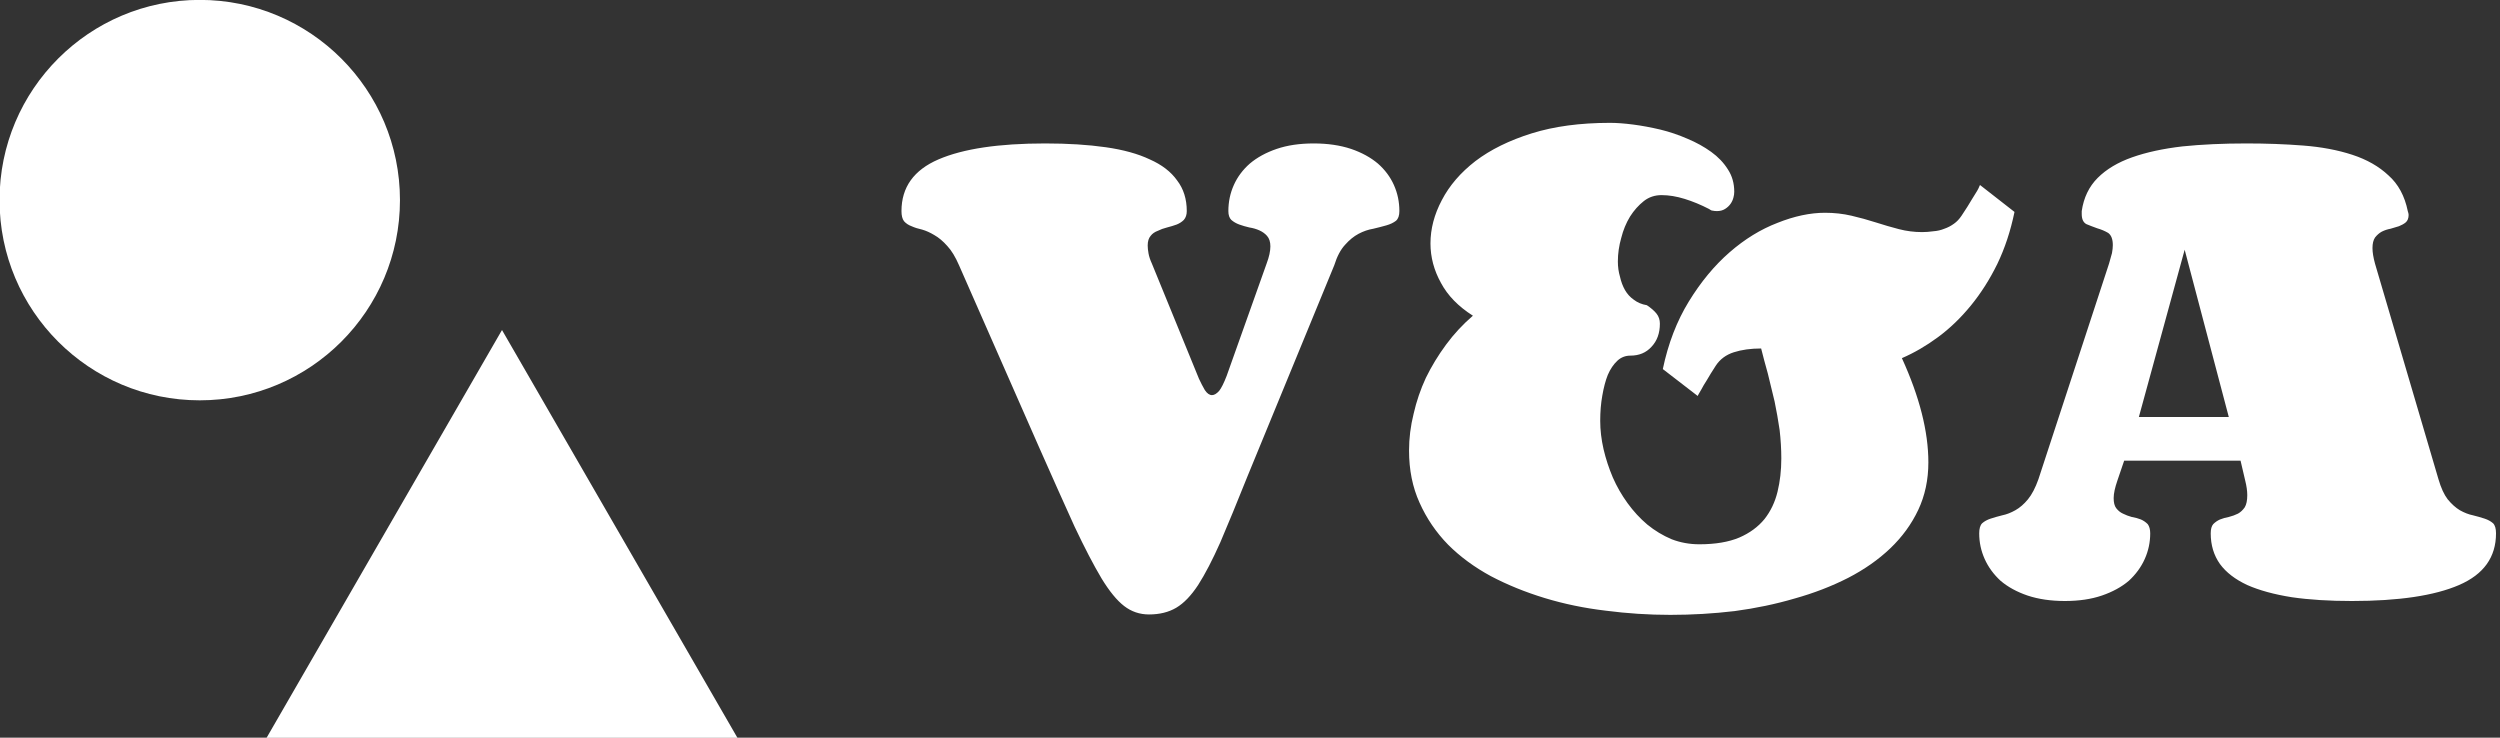 <?xml version="1.0" encoding="UTF-8" standalone="no" ?>
<!DOCTYPE svg PUBLIC "-//W3C//DTD SVG 1.1//EN" "http://www.w3.org/Graphics/SVG/1.1/DTD/svg11.dtd">
<svg xmlns="http://www.w3.org/2000/svg" xmlns:xlink="http://www.w3.org/1999/xlink" version="1.1" width="125" height="36.885" viewBox="103.295 206.71 125 36.885" xml:space="preserve">
<rect x="103.295" y="206.71" width="125" height="36.885" fill="#333333" stroke="none"/>
<desc>Created with Fabric.js 5.3.0</desc>
<defs>
</defs>
<g transform="matrix(0.41 0 0 0.41 165.795 225.153)" id="360ox3PkG2GAW4XQfYdD-"  >
<g style=""   >
		<g transform="matrix(5.124 0 0 5.124 54.725 0)" id="FxsRdSc_ZkovgsqzxAy7L"  >
<path style="stroke: none; stroke-width: 1; stroke-dasharray: none; stroke-linecap: butt; stroke-dashoffset: 0; stroke-linejoin: miter; stroke-miterlimit: 4; fill: rgb(255,255,255); fill-rule: nonzero; opacity: 1;"  transform=" translate(-18.915, -13.795)" d="M 7.68 13.96 L 8.63 11.29 L 8.63 11.29 Q 8.72 11.05 8.72 10.88 L 8.72 10.88 L 8.72 10.88 Q 8.72 10.72 8.64 10.63 L 8.64 10.63 L 8.64 10.63 Q 8.57 10.55 8.46 10.5 L 8.46 10.5 L 8.46 10.5 Q 8.35 10.45 8.22 10.43 L 8.22 10.43 L 8.22 10.43 Q 8.09 10.4 7.98 10.36 L 7.98 10.36 L 7.98 10.36 Q 7.87 10.32 7.79 10.25 L 7.79 10.25 L 7.79 10.25 Q 7.72 10.18 7.72 10.04 L 7.72 10.04 L 7.72 10.04 Q 7.72 9.71 7.85 9.42 L 7.85 9.42 L 7.85 9.42 Q 7.98 9.13 8.23 8.91 L 8.23 8.91 L 8.23 8.91 Q 8.49 8.69 8.87 8.56 L 8.87 8.56 L 8.87 8.56 Q 9.25 8.43 9.75 8.43 L 9.75 8.43 L 9.75 8.43 Q 10.25 8.43 10.64 8.56 L 10.64 8.56 L 10.64 8.56 Q 11.02 8.69 11.28 8.91 L 11.28 8.91 L 11.28 8.91 Q 11.53 9.13 11.66 9.42 L 11.66 9.42 L 11.66 9.42 Q 11.79 9.71 11.79 10.04 L 11.79 10.04 L 11.79 10.04 Q 11.79 10.2 11.71 10.27 L 11.71 10.27 L 11.71 10.27 Q 11.62 10.34 11.48 10.38 L 11.48 10.38 L 11.48 10.38 Q 11.34 10.42 11.17 10.46 L 11.17 10.46 L 11.17 10.46 Q 10.99 10.49 10.82 10.58 L 10.82 10.58 L 10.82 10.58 Q 10.65 10.67 10.5 10.84 L 10.5 10.84 L 10.5 10.84 Q 10.34 11.01 10.24 11.33 L 10.24 11.33 L 8.18 16.34 L 8.18 16.34 Q 7.8 17.29 7.53 17.92 L 7.53 17.92 L 7.53 17.92 Q 7.25 18.55 7 18.94 L 7 18.94 L 7 18.94 Q 6.75 19.32 6.48 19.48 L 6.48 19.48 L 6.48 19.48 Q 6.21 19.64 5.83 19.64 L 5.83 19.64 L 5.83 19.64 Q 5.5 19.64 5.24 19.44 L 5.24 19.44 L 5.24 19.44 Q 4.98 19.24 4.7 18.78 L 4.7 18.78 L 4.7 18.78 Q 4.42 18.31 4.06 17.55 L 4.06 17.55 L 4.06 17.55 Q 3.71 16.78 3.21 15.65 L 3.21 15.65 L 1.31 11.33 L 1.31 11.33 Q 1.18 11.03 1.03 10.87 L 1.03 10.87 L 1.03 10.87 Q 0.88 10.7 0.72 10.61 L 0.72 10.61 L 0.72 10.61 Q 0.57 10.52 0.43 10.48 L 0.43 10.48 L 0.43 10.48 Q 0.29 10.45 0.18 10.4 L 0.18 10.4 L 0.18 10.4 Q 0.07 10.36 0 10.28 L 0 10.28 L 0 10.28 Q -0.06 10.2 -0.06 10.04 L -0.06 10.04 L -0.06 10.04 Q -0.06 9.19 0.82 8.81 L 0.82 8.81 L 0.82 8.81 Q 1.7 8.43 3.36 8.43 L 3.36 8.43 L 3.36 8.43 Q 4.17 8.43 4.8 8.52 L 4.8 8.52 L 4.8 8.52 Q 5.43 8.61 5.85 8.81 L 5.85 8.81 L 5.85 8.81 Q 6.28 9 6.5 9.31 L 6.5 9.31 L 6.5 9.31 Q 6.73 9.61 6.73 10.04 L 6.73 10.04 L 6.73 10.04 Q 6.73 10.17 6.66 10.25 L 6.66 10.25 L 6.66 10.25 Q 6.59 10.32 6.49 10.36 L 6.49 10.36 L 6.49 10.36 Q 6.38 10.4 6.26 10.43 L 6.26 10.43 L 6.26 10.43 Q 6.14 10.46 6.04 10.51 L 6.04 10.51 L 6.04 10.51 Q 5.93 10.55 5.87 10.63 L 5.87 10.63 L 5.87 10.63 Q 5.8 10.71 5.8 10.86 L 5.8 10.86 L 5.8 10.86 Q 5.8 10.94 5.82 11.05 L 5.82 11.05 L 5.82 11.05 Q 5.84 11.16 5.9 11.29 L 5.9 11.29 L 7.02 14.03 L 7.02 14.03 Q 7.09 14.18 7.16 14.3 L 7.16 14.3 L 7.16 14.3 Q 7.24 14.42 7.33 14.42 L 7.33 14.42 L 7.33 14.42 Q 7.41 14.42 7.5 14.32 L 7.5 14.32 L 7.5 14.32 Q 7.58 14.22 7.68 13.96 L 7.68 13.96 Z M 25.61 9.42 L 26.43 10.06 L 26.43 10.06 Q 26.29 10.74 26.02 11.3 L 26.02 11.3 L 26.02 11.3 Q 25.75 11.85 25.39 12.29 L 25.39 12.29 L 25.39 12.29 Q 25.03 12.73 24.61 13.04 L 24.61 13.04 L 24.61 13.04 Q 24.19 13.35 23.75 13.54 L 23.75 13.54 L 23.75 13.54 Q 24.38 14.92 24.38 16.02 L 24.38 16.02 L 24.38 16.02 Q 24.38 16.64 24.14 17.15 L 24.14 17.15 L 24.14 17.15 Q 23.9 17.66 23.47 18.07 L 23.47 18.07 L 23.47 18.07 Q 23.05 18.47 22.47 18.77 L 22.47 18.77 L 22.47 18.77 Q 21.88 19.07 21.2 19.26 L 21.2 19.26 L 21.2 19.26 Q 20.52 19.46 19.77 19.56 L 19.77 19.56 L 19.77 19.56 Q 19.01 19.65 18.24 19.65 L 18.24 19.65 L 18.24 19.65 Q 17.47 19.65 16.7 19.55 L 16.7 19.55 L 16.7 19.55 Q 15.94 19.46 15.25 19.25 L 15.25 19.25 L 15.25 19.25 Q 14.56 19.04 13.97 18.73 L 13.97 18.73 L 13.97 18.73 Q 13.38 18.41 12.95 17.98 L 12.95 17.98 L 12.95 17.98 Q 12.52 17.54 12.27 16.98 L 12.27 16.98 L 12.27 16.98 Q 12.02 16.43 12.02 15.74 L 12.02 15.74 L 12.02 15.74 Q 12.02 15.3 12.13 14.86 L 12.13 14.86 L 12.13 14.86 Q 12.23 14.42 12.42 14.01 L 12.42 14.01 L 12.42 14.01 Q 12.62 13.6 12.9 13.22 L 12.9 13.22 L 12.9 13.22 Q 13.18 12.84 13.54 12.53 L 13.54 12.53 L 13.54 12.53 Q 13.02 12.2 12.78 11.75 L 12.78 11.75 L 12.78 11.75 Q 12.53 11.3 12.53 10.81 L 12.53 10.81 L 12.53 10.81 Q 12.53 10.29 12.8 9.78 L 12.8 9.78 L 12.8 9.78 Q 13.07 9.26 13.6 8.85 L 13.6 8.85 L 13.6 8.85 Q 14.14 8.44 14.94 8.19 L 14.94 8.19 L 14.94 8.19 Q 15.74 7.94 16.8 7.94 L 16.8 7.94 L 16.8 7.94 Q 17.04 7.94 17.35 7.98 L 17.35 7.98 L 17.35 7.98 Q 17.66 8.02 18 8.1 L 18 8.1 L 18 8.1 Q 18.33 8.18 18.65 8.32 L 18.65 8.32 L 18.65 8.32 Q 18.96 8.45 19.21 8.63 L 19.21 8.63 L 19.21 8.63 Q 19.46 8.81 19.61 9.05 L 19.61 9.05 L 19.61 9.05 Q 19.76 9.28 19.76 9.58 L 19.76 9.58 L 19.76 9.58 Q 19.76 9.65 19.74 9.72 L 19.74 9.72 L 19.74 9.72 Q 19.72 9.8 19.67 9.87 L 19.67 9.87 L 19.67 9.87 Q 19.62 9.94 19.54 9.99 L 19.54 9.99 L 19.54 9.99 Q 19.46 10.04 19.35 10.04 L 19.35 10.04 L 19.35 10.04 Q 19.29 10.04 19.25 10.03 L 19.25 10.03 L 19.25 10.03 Q 19.21 10.03 19.16 9.99 L 19.16 9.99 L 19.16 9.99 Q 18.87 9.84 18.58 9.75 L 18.58 9.75 L 18.58 9.75 Q 18.29 9.66 18.03 9.66 L 18.03 9.66 L 18.03 9.66 Q 17.79 9.66 17.61 9.8 L 17.61 9.8 L 17.61 9.8 Q 17.42 9.95 17.28 10.17 L 17.28 10.17 L 17.28 10.17 Q 17.14 10.4 17.07 10.68 L 17.07 10.68 L 17.07 10.68 Q 16.99 10.96 16.99 11.24 L 16.99 11.24 L 16.99 11.24 Q 16.99 11.43 17.04 11.6 L 17.04 11.6 L 17.04 11.6 Q 17.08 11.78 17.16 11.92 L 17.16 11.92 L 17.16 11.92 Q 17.24 12.06 17.37 12.15 L 17.37 12.15 L 17.37 12.15 Q 17.5 12.25 17.68 12.28 L 17.68 12.28 L 17.68 12.28 Q 17.83 12.38 17.91 12.48 L 17.91 12.48 L 17.91 12.48 Q 17.99 12.58 17.99 12.72 L 17.99 12.72 L 17.99 12.72 Q 17.99 13.06 17.79 13.27 L 17.79 13.27 L 17.79 13.27 Q 17.6 13.48 17.29 13.48 L 17.29 13.48 L 17.29 13.48 Q 17.11 13.48 16.98 13.6 L 16.98 13.6 L 16.98 13.6 Q 16.84 13.73 16.75 13.94 L 16.75 13.94 L 16.75 13.94 Q 16.67 14.14 16.62 14.43 L 16.62 14.43 L 16.62 14.43 Q 16.57 14.71 16.57 15.03 L 16.57 15.03 L 16.57 15.03 Q 16.57 15.36 16.65 15.71 L 16.65 15.71 L 16.65 15.71 Q 16.73 16.05 16.87 16.38 L 16.87 16.38 L 16.87 16.38 Q 17.01 16.7 17.22 16.99 L 17.22 16.99 L 17.22 16.99 Q 17.43 17.28 17.69 17.5 L 17.69 17.5 L 17.69 17.5 Q 17.96 17.72 18.27 17.85 L 18.27 17.85 L 18.27 17.85 Q 18.58 17.97 18.93 17.97 L 18.93 17.97 L 18.93 17.97 Q 19.5 17.97 19.88 17.81 L 19.88 17.81 L 19.88 17.81 Q 20.25 17.65 20.48 17.37 L 20.48 17.37 L 20.48 17.37 Q 20.7 17.09 20.79 16.72 L 20.79 16.72 L 20.79 16.72 Q 20.88 16.35 20.88 15.93 L 20.88 15.93 L 20.88 15.93 Q 20.88 15.6 20.84 15.25 L 20.84 15.25 L 20.84 15.25 Q 20.79 14.91 20.72 14.57 L 20.72 14.57 L 20.72 14.57 Q 20.64 14.23 20.56 13.91 L 20.56 13.91 L 20.56 13.91 Q 20.47 13.59 20.4 13.31 L 20.4 13.31 L 20.4 13.31 Q 20.03 13.31 19.75 13.4 L 19.75 13.4 L 19.75 13.4 Q 19.47 13.49 19.32 13.72 L 19.32 13.72 L 19.32 13.72 Q 19.19 13.92 19.11 14.06 L 19.11 14.06 L 19.11 14.06 Q 19.02 14.2 18.98 14.28 L 18.98 14.28 L 18.98 14.28 Q 18.93 14.36 18.91 14.4 L 18.91 14.4 L 18.91 14.4 Q 18.89 14.44 18.89 14.44 L 18.89 14.44 L 18.06 13.8 L 18.06 13.8 Q 18.25 12.89 18.68 12.19 L 18.68 12.19 L 18.68 12.19 Q 19.11 11.49 19.65 11.02 L 19.65 11.02 L 19.65 11.02 Q 20.19 10.55 20.79 10.32 L 20.79 10.32 L 20.79 10.32 Q 21.39 10.08 21.92 10.08 L 21.92 10.08 L 21.92 10.08 Q 22.25 10.08 22.55 10.15 L 22.55 10.15 L 22.55 10.15 Q 22.85 10.22 23.13 10.31 L 23.13 10.31 L 23.13 10.31 Q 23.41 10.4 23.68 10.47 L 23.68 10.47 L 23.68 10.47 Q 23.95 10.54 24.23 10.54 L 24.23 10.54 L 24.23 10.54 Q 24.36 10.54 24.5 10.52 L 24.5 10.52 L 24.5 10.52 Q 24.64 10.51 24.76 10.46 L 24.76 10.46 L 24.76 10.46 Q 24.88 10.42 24.99 10.34 L 24.99 10.34 L 24.99 10.34 Q 25.09 10.27 25.17 10.15 L 25.17 10.15 L 25.17 10.15 Q 25.33 9.91 25.41 9.77 L 25.41 9.77 L 25.41 9.77 Q 25.5 9.63 25.54 9.56 L 25.54 9.56 L 25.54 9.56 Q 25.58 9.49 25.59 9.46 L 25.59 9.46 L 25.59 9.46 Q 25.6 9.43 25.61 9.42 L 25.61 9.42 Z M 30.48 10.96 L 29.39 14.94 L 31.53 14.94 L 30.48 10.96 Z M 27.63 19.32 L 27.63 19.32 L 27.63 19.32 Q 27.13 19.32 26.74 19.19 L 26.74 19.19 L 26.74 19.19 Q 26.36 19.06 26.1 18.84 L 26.1 18.84 L 26.1 18.84 Q 25.85 18.61 25.72 18.32 L 25.72 18.32 L 25.72 18.32 Q 25.59 18.03 25.59 17.71 L 25.59 17.71 L 25.59 17.71 Q 25.59 17.54 25.66 17.47 L 25.66 17.47 L 25.66 17.47 Q 25.74 17.4 25.86 17.36 L 25.86 17.36 L 25.86 17.36 Q 25.98 17.32 26.14 17.28 L 26.14 17.28 L 26.14 17.28 Q 26.29 17.25 26.45 17.16 L 26.45 17.16 L 26.45 17.16 Q 26.61 17.07 26.75 16.9 L 26.75 16.9 L 26.75 16.9 Q 26.89 16.73 27 16.42 L 27 16.42 L 28.68 11.29 L 28.68 11.29 Q 28.72 11.15 28.75 11.04 L 28.75 11.04 L 28.75 11.04 Q 28.77 10.93 28.77 10.85 L 28.77 10.85 L 28.77 10.85 Q 28.77 10.64 28.66 10.56 L 28.66 10.56 L 28.66 10.56 Q 28.54 10.49 28.4 10.45 L 28.4 10.45 L 28.4 10.45 Q 28.26 10.4 28.14 10.35 L 28.14 10.35 L 28.14 10.35 Q 28.03 10.29 28.03 10.11 L 28.03 10.11 L 28.03 10.11 Q 28.03 10.06 28.03 10.04 L 28.03 10.04 L 28.03 10.04 Q 28.1 9.56 28.41 9.25 L 28.41 9.25 L 28.41 9.25 Q 28.72 8.94 29.23 8.76 L 29.23 8.76 L 29.23 8.76 Q 29.74 8.58 30.43 8.5 L 30.43 8.5 L 30.43 8.5 Q 31.12 8.43 31.95 8.43 L 31.95 8.43 L 31.95 8.43 Q 32.66 8.43 33.3 8.48 L 33.3 8.48 L 33.3 8.48 Q 33.95 8.53 34.47 8.7 L 34.47 8.7 L 34.47 8.7 Q 34.99 8.87 35.33 9.19 L 35.33 9.19 L 35.33 9.19 Q 35.68 9.5 35.79 10.04 L 35.79 10.04 L 35.79 10.04 Q 35.81 10.1 35.81 10.13 L 35.81 10.13 L 35.81 10.13 Q 35.81 10.25 35.74 10.31 L 35.74 10.31 L 35.74 10.31 Q 35.68 10.36 35.58 10.4 L 35.58 10.4 L 35.58 10.4 Q 35.49 10.43 35.38 10.46 L 35.38 10.46 L 35.38 10.46 Q 35.27 10.48 35.17 10.53 L 35.17 10.53 L 35.17 10.53 Q 35.08 10.58 35.01 10.67 L 35.01 10.67 L 35.01 10.67 Q 34.95 10.76 34.95 10.92 L 34.95 10.92 L 34.95 10.92 Q 34.95 11.07 35.01 11.29 L 35.01 11.29 L 36.52 16.42 L 36.52 16.42 Q 36.61 16.73 36.74 16.9 L 36.74 16.9 L 36.74 16.9 Q 36.88 17.07 37.03 17.16 L 37.03 17.16 L 37.03 17.16 Q 37.19 17.25 37.34 17.28 L 37.34 17.28 L 37.34 17.28 Q 37.5 17.32 37.62 17.36 L 37.62 17.36 L 37.62 17.36 Q 37.74 17.4 37.82 17.47 L 37.82 17.47 L 37.82 17.47 Q 37.89 17.54 37.89 17.71 L 37.89 17.71 L 37.89 17.71 Q 37.89 18.56 37.01 18.94 L 37.01 18.94 L 37.01 18.94 Q 36.13 19.32 34.46 19.32 L 34.46 19.32 L 34.46 19.32 Q 33.65 19.32 33.03 19.23 L 33.03 19.23 L 33.03 19.23 Q 32.4 19.13 31.97 18.94 L 31.97 18.94 L 31.97 18.94 Q 31.54 18.74 31.32 18.44 L 31.32 18.44 L 31.32 18.44 Q 31.1 18.13 31.1 17.71 L 31.1 17.71 L 31.1 17.71 Q 31.1 17.56 31.16 17.49 L 31.16 17.49 L 31.16 17.49 Q 31.23 17.42 31.32 17.38 L 31.32 17.38 L 31.32 17.38 Q 31.42 17.34 31.53 17.32 L 31.53 17.32 L 31.53 17.32 Q 31.65 17.29 31.75 17.24 L 31.75 17.24 L 31.75 17.24 Q 31.84 17.19 31.91 17.09 L 31.91 17.09 L 31.91 17.09 Q 31.97 16.99 31.97 16.8 L 31.97 16.8 L 31.97 16.8 Q 31.97 16.65 31.92 16.45 L 31.92 16.45 L 31.81 15.98 L 29.04 15.98 L 28.88 16.45 L 28.88 16.45 Q 28.79 16.71 28.79 16.87 L 28.79 16.87 L 28.79 16.87 Q 28.79 17.03 28.85 17.11 L 28.85 17.11 L 28.85 17.11 Q 28.92 17.2 29.01 17.24 L 29.01 17.24 L 29.01 17.24 Q 29.11 17.29 29.22 17.32 L 29.22 17.32 L 29.22 17.32 Q 29.34 17.34 29.44 17.38 L 29.44 17.38 L 29.44 17.38 Q 29.53 17.42 29.6 17.49 L 29.6 17.49 L 29.6 17.49 Q 29.66 17.57 29.66 17.71 L 29.66 17.71 L 29.66 17.71 Q 29.66 18.03 29.53 18.32 L 29.53 18.32 L 29.53 18.32 Q 29.4 18.61 29.15 18.84 L 29.15 18.84 L 29.15 18.84 Q 28.89 19.06 28.51 19.19 L 28.51 19.19 L 28.51 19.19 Q 28.13 19.32 27.63 19.32 Z" stroke-linecap="round" />
</g>
		<g transform="matrix(2.812 0 0 2.812 -91.217 20.129)" id="UETy-5BIZXc9P-VL198Gq"  >
<path style="stroke: none; stroke-width: 1; stroke-dasharray: none; stroke-linecap: butt; stroke-dashoffset: 0; stroke-linejoin: miter; stroke-miterlimit: 4; fill: rgb(255,255,255); fill-rule: nonzero; opacity: 1;"  transform=" translate(-21.79, -23.157)" d="M 11.579 32 L 32 32 L 21.789 14.314 z" stroke-linecap="round" />
</g>
		<g transform="matrix(2.812 0 0 2.812 -128.079 -20.579)" id="4eyCPR6y3RNqplx4ssw7v"  >
<path style="stroke: none; stroke-width: 1; stroke-dasharray: none; stroke-linecap: butt; stroke-dashoffset: 0; stroke-linejoin: miter; stroke-miterlimit: 4; fill: rgb(255,255,255); fill-rule: nonzero; opacity: 1;"  transform=" translate(-8.683, -8.683)" d="M 0 8.683 C 0 3.888 3.888 0 8.683 0 C 13.478 0 17.366 3.888 17.366 8.683 C 17.366 13.478 13.478 17.366 8.683 17.366 C 3.888 17.366 0 13.478 0 8.683 z" stroke-linecap="round" />
</g>
</g>
</g>
</svg>